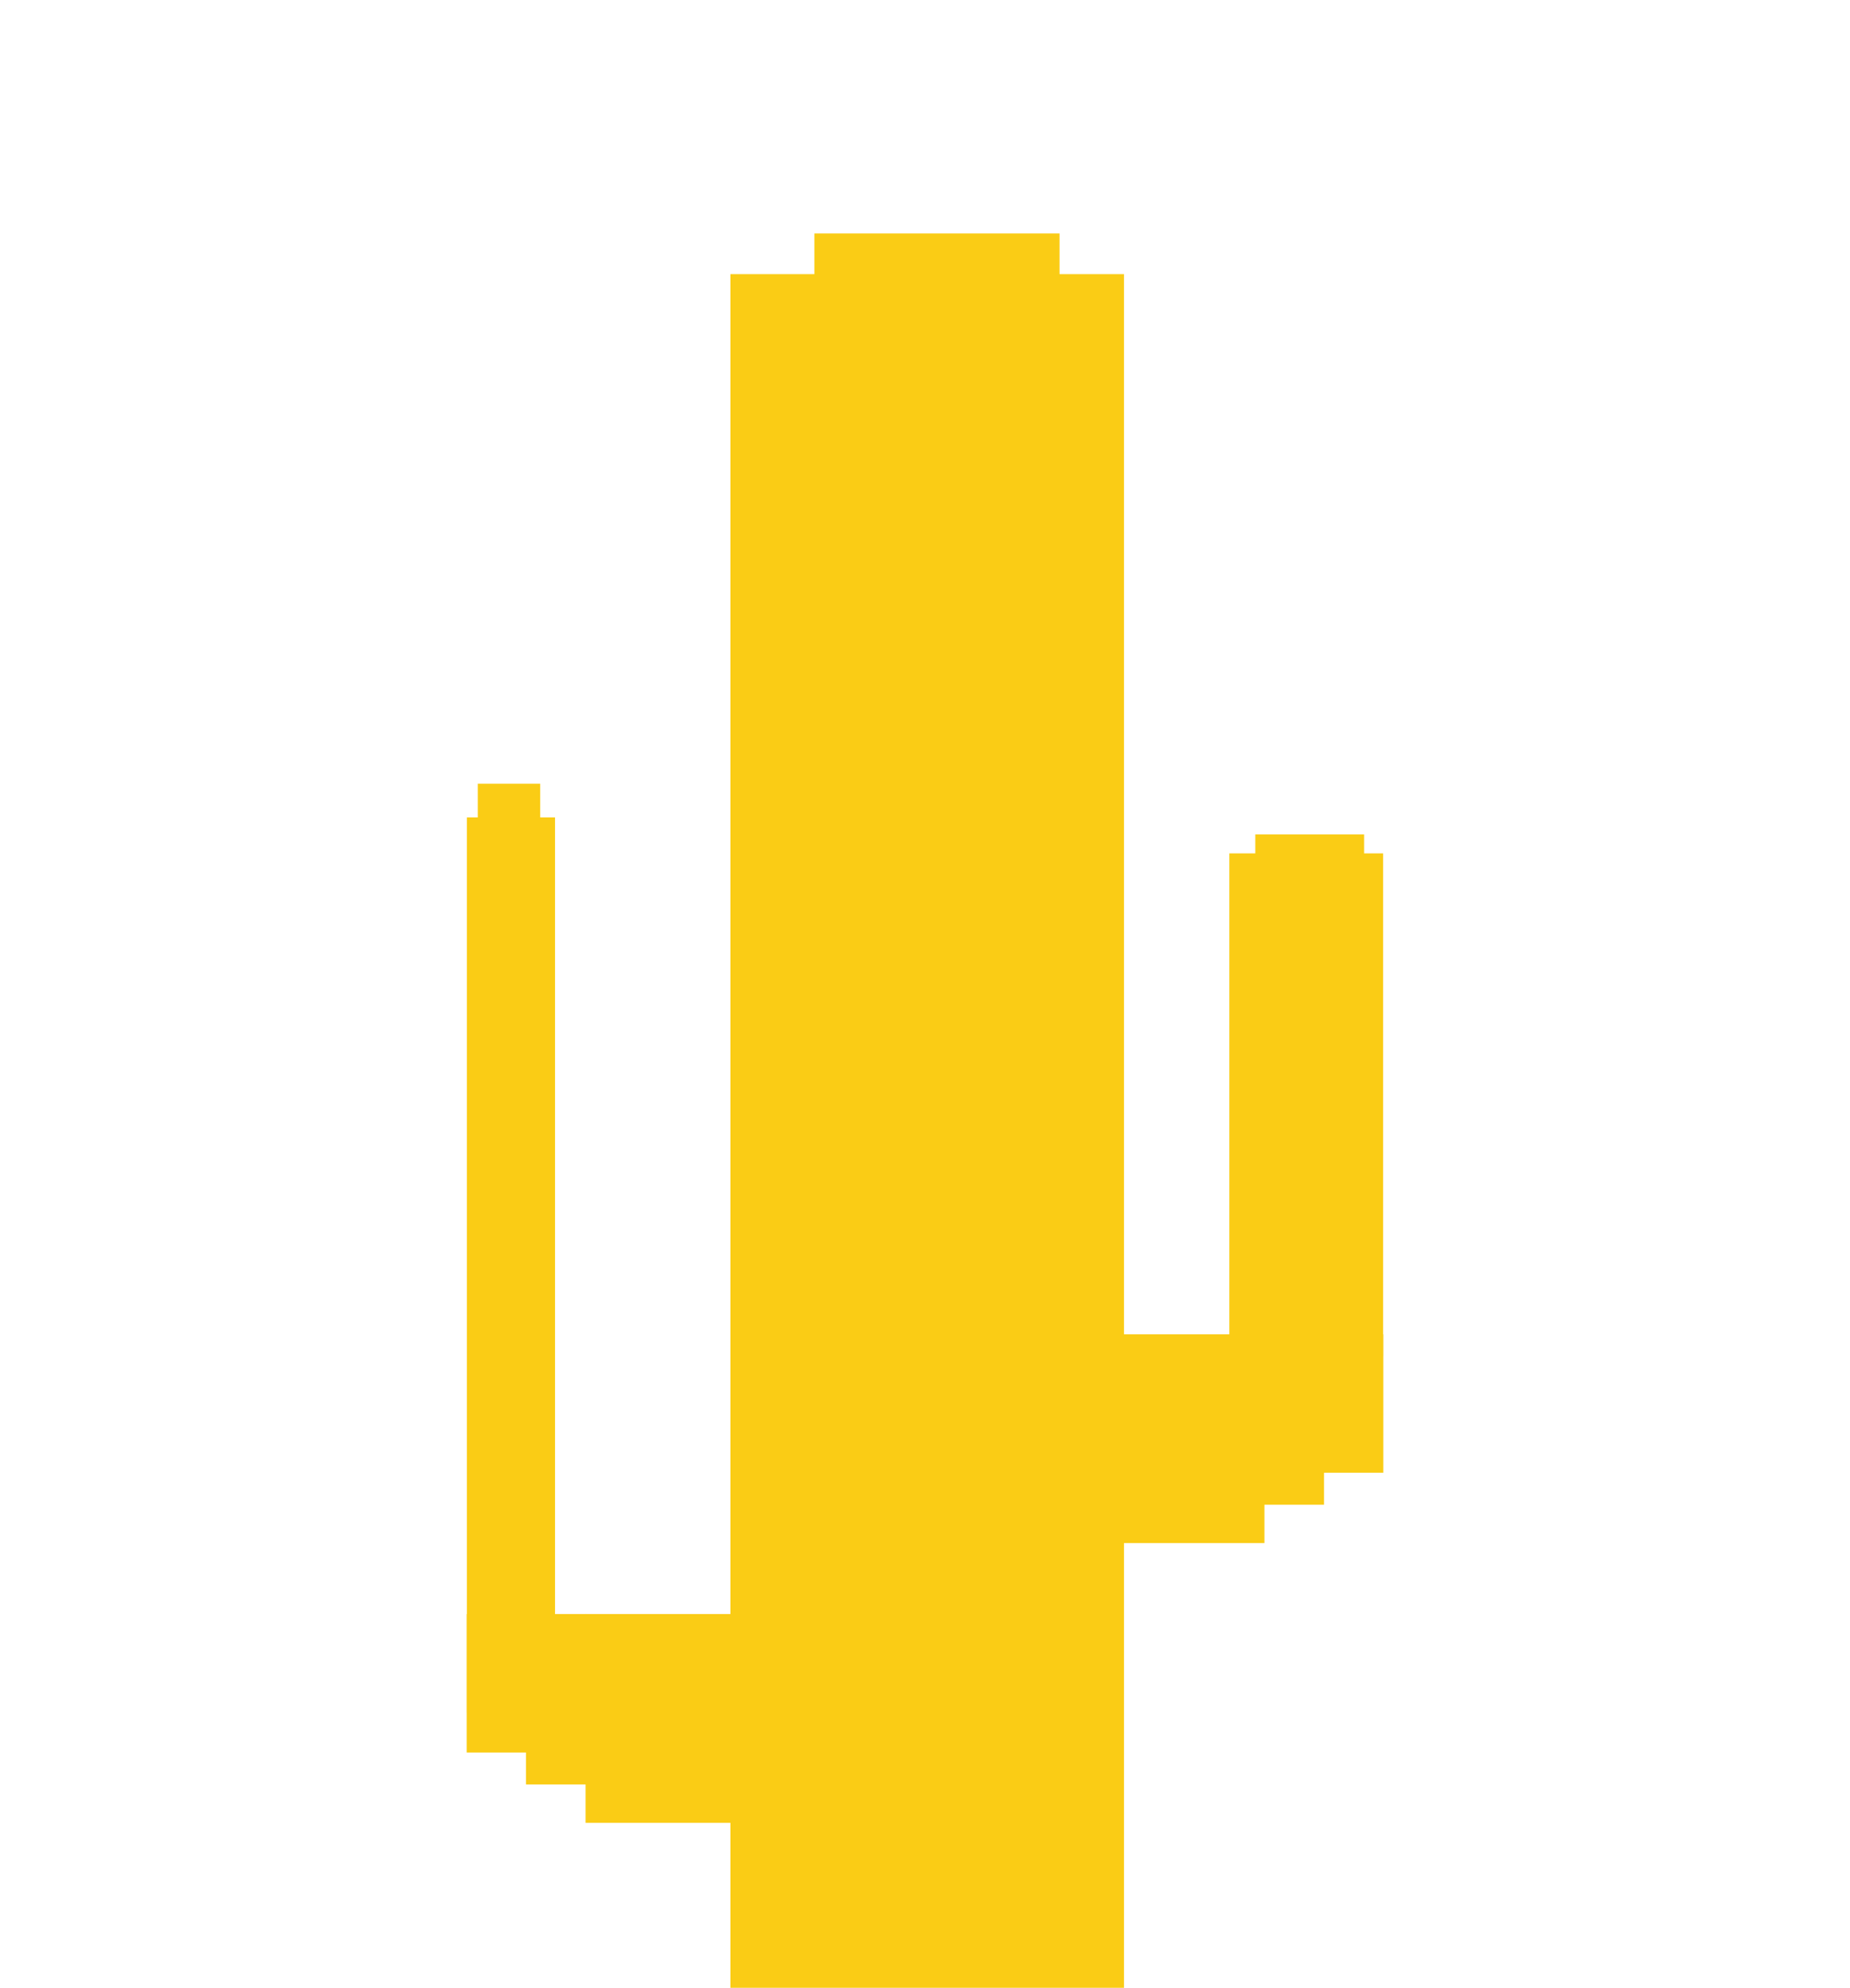 <svg id="Layer_1" data-name="Layer 1" xmlns="http://www.w3.org/2000/svg" viewBox="0 0 2328 2500"><defs><style>.cls-1,.cls-2{fill:#facc15;}.cls-1{fill-rule:evenodd;}</style></defs><title>saneCactus1</title><path class="cls-1" d="M1414.4,344.82H919.13V2504.71H1414.4Z"/><rect class="cls-2" x="1403.56" y="1678.11" width="187.55" height="262.57" transform="translate(2994.67 3618.8) rotate(180)"/><rect class="cls-2" x="1590.33" y="1678.11" width="75.8" height="214.34" transform="translate(3256.46 3570.57) rotate(180)"/><rect class="cls-2" x="1664.96" y="1678.11" width="75.8" height="174.15" transform="translate(3405.72 3530.38) rotate(180)"/><rect class="cls-2" x="1546.97" y="1073.29" width="193.51" height="632.18" transform="translate(3287.45 2778.75) rotate(180)"/><rect class="cls-2" x="1579.64" y="1049.48" width="136.97" height="27.49" transform="translate(3296.24 2126.45) rotate(180)"/><rect class="cls-2" x="1024.79" y="293.61" width="308.5" height="56.92" transform="translate(2358.08 644.14) rotate(180)"/><rect class="cls-2" x="736.89" y="2029.95" width="187.55" height="262.57"/><rect class="cls-2" x="661.87" y="2029.95" width="75.8" height="214.34"/><rect class="cls-2" x="587.24" y="2029.95" width="75.8" height="174.15"/><rect class="cls-2" x="587.52" y="1028.06" width="110.93" height="1125.72"/><rect class="cls-2" x="601.21" y="985.67" width="78.52" height="48.94"/></svg>
